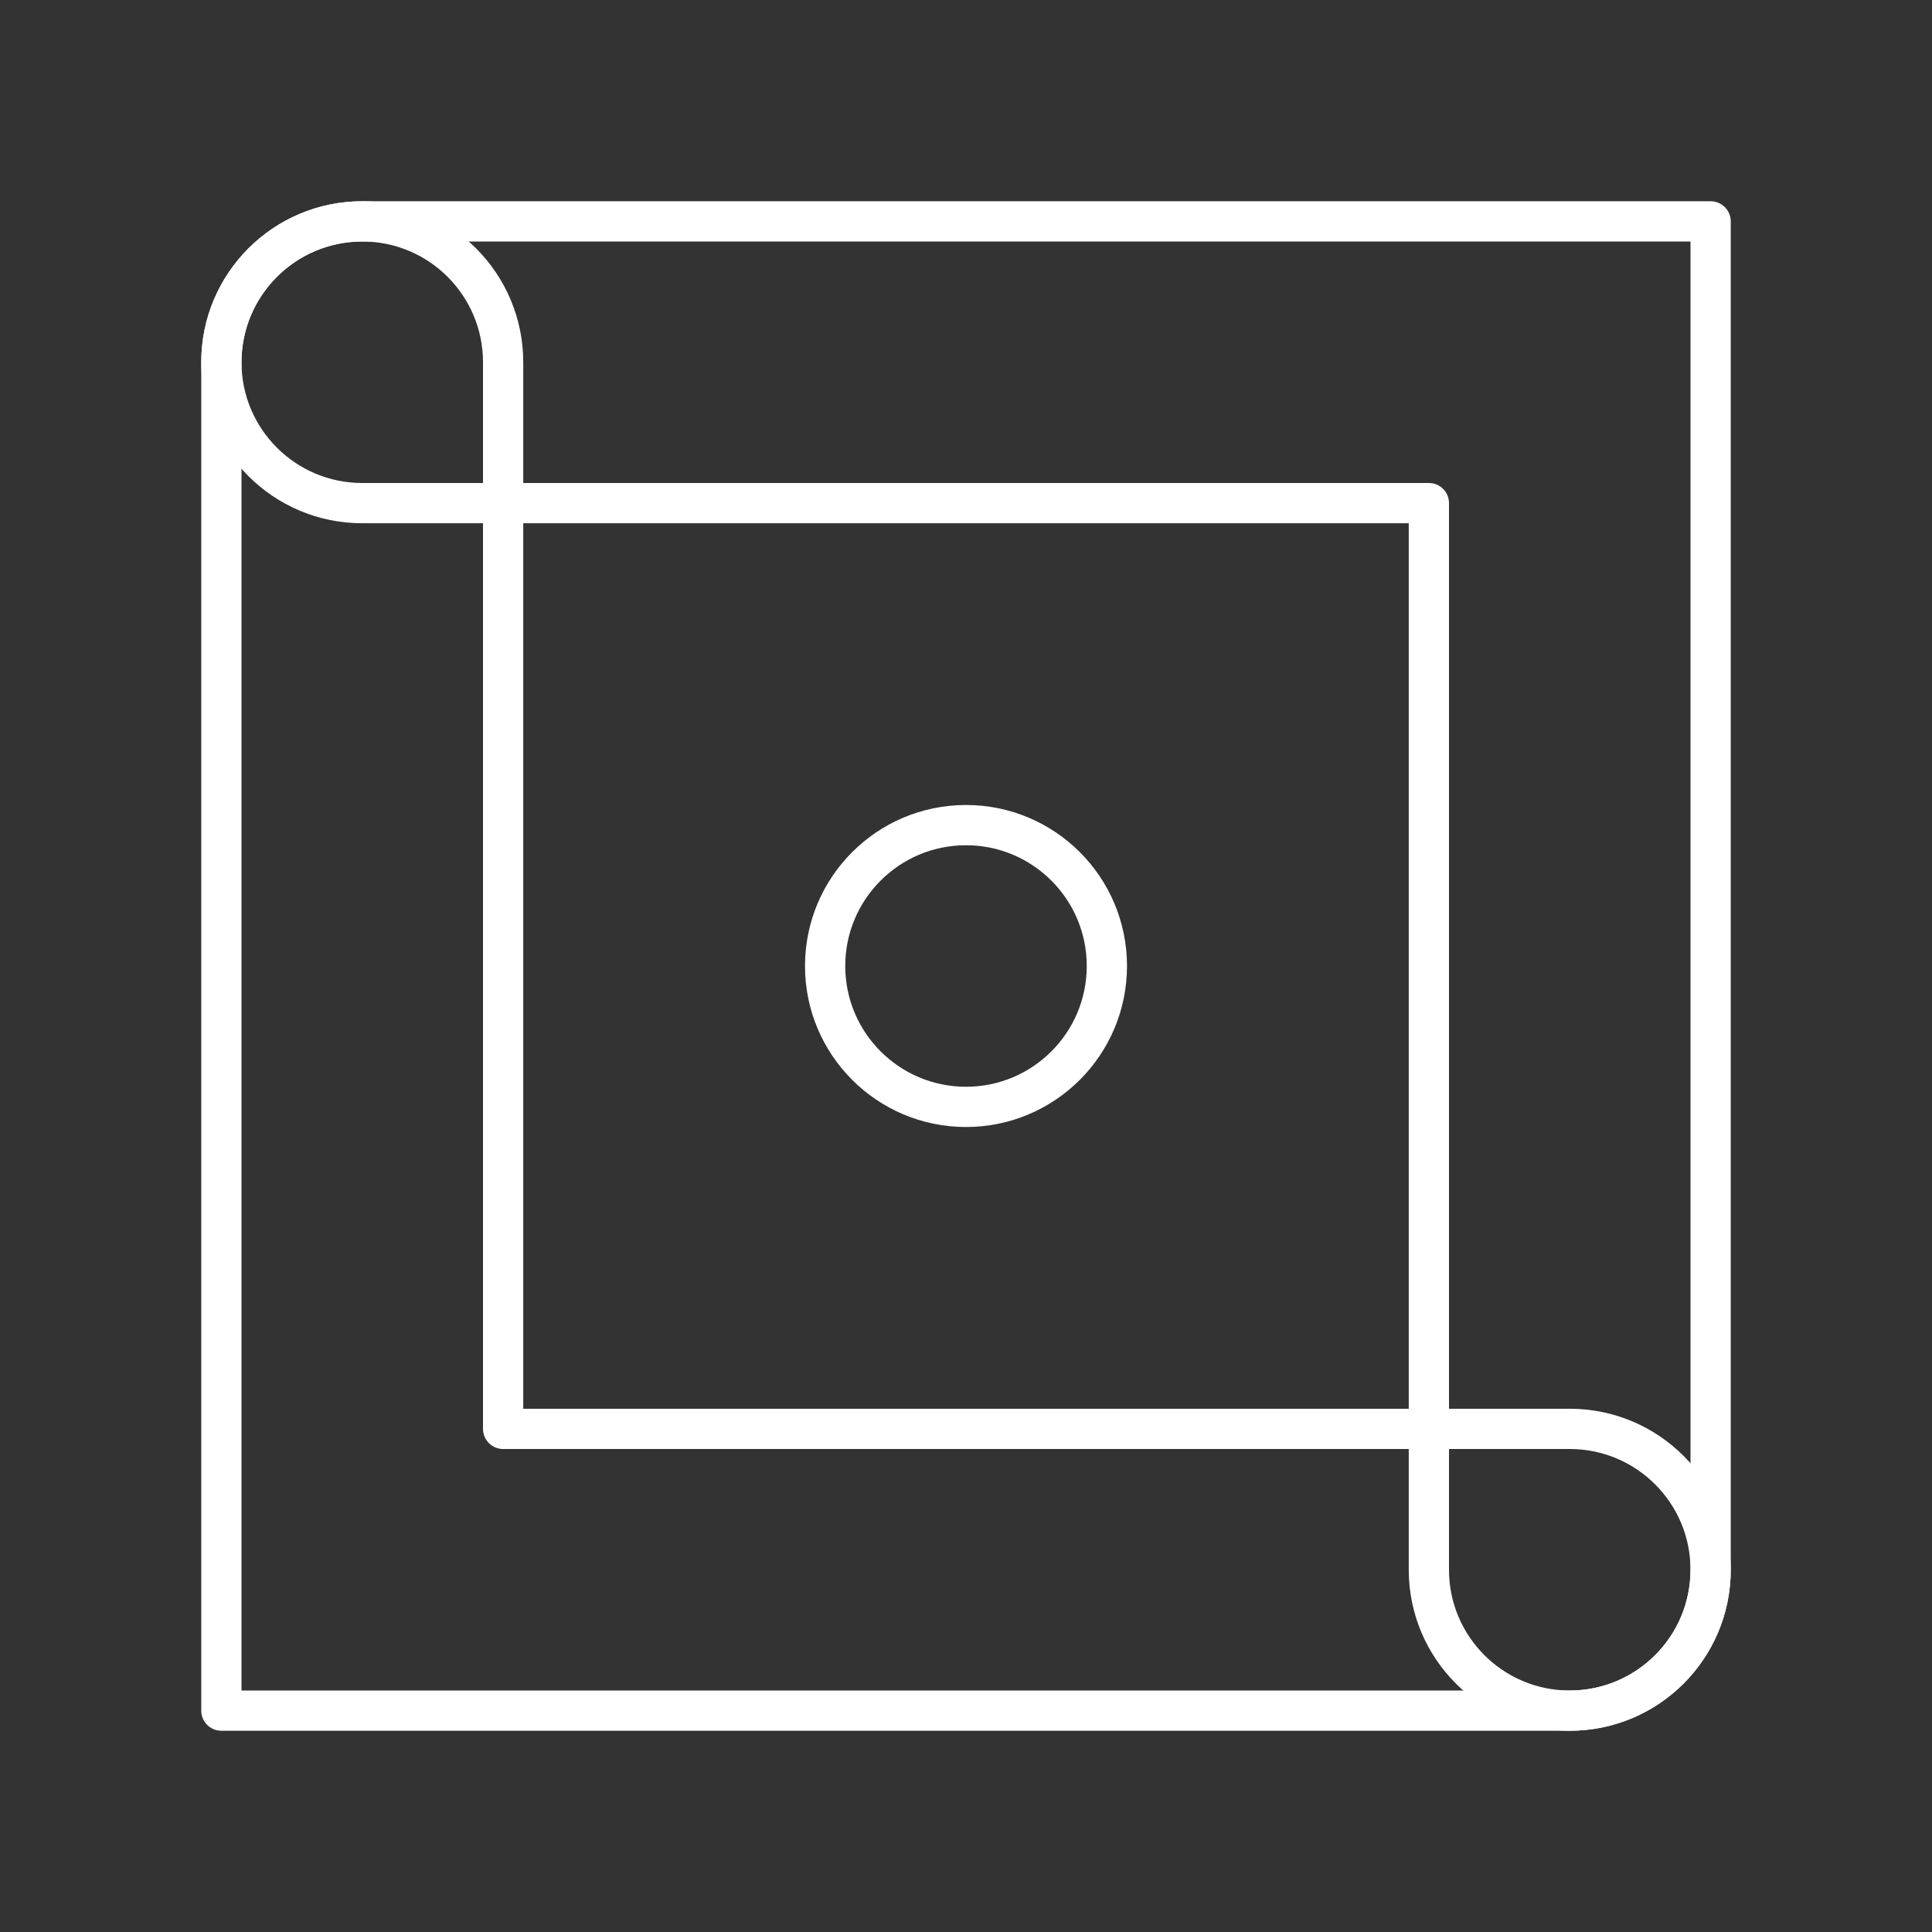 <?xml version="1.0" encoding="UTF-8"?><svg id="a" xmlns="http://www.w3.org/2000/svg" viewBox="0 0 48 48"><rect x="0" y="0" width="48" height="48" fill="#333333" stroke="none"/><defs><style>.d{fill:none;stroke:#fff;stroke-linecap:round;stroke-linejoin:round;}</style></defs><circle class="d" cx="24" cy="24" r="3.5"/><path class="d" d="m9 5.5c-1.933 0-3.5 1.567-3.5 3.5v33.5h33.5c1.933 0 3.5-1.567 3.5-3.5s-1.567-3.5-3.5-3.5h-26.5v-26.5c0-1.933-1.567-3.5-3.5-3.5z"/><path class="d" d="m9 5.5c-1.933 0-3.5 1.567-3.5 3.5 0 1.933 1.567 3.5 3.5 3.5h26.5v26.5c0 1.933 1.567 3.5 3.5 3.5s3.5-1.567 3.5-3.5v-33.5z"/></svg>

